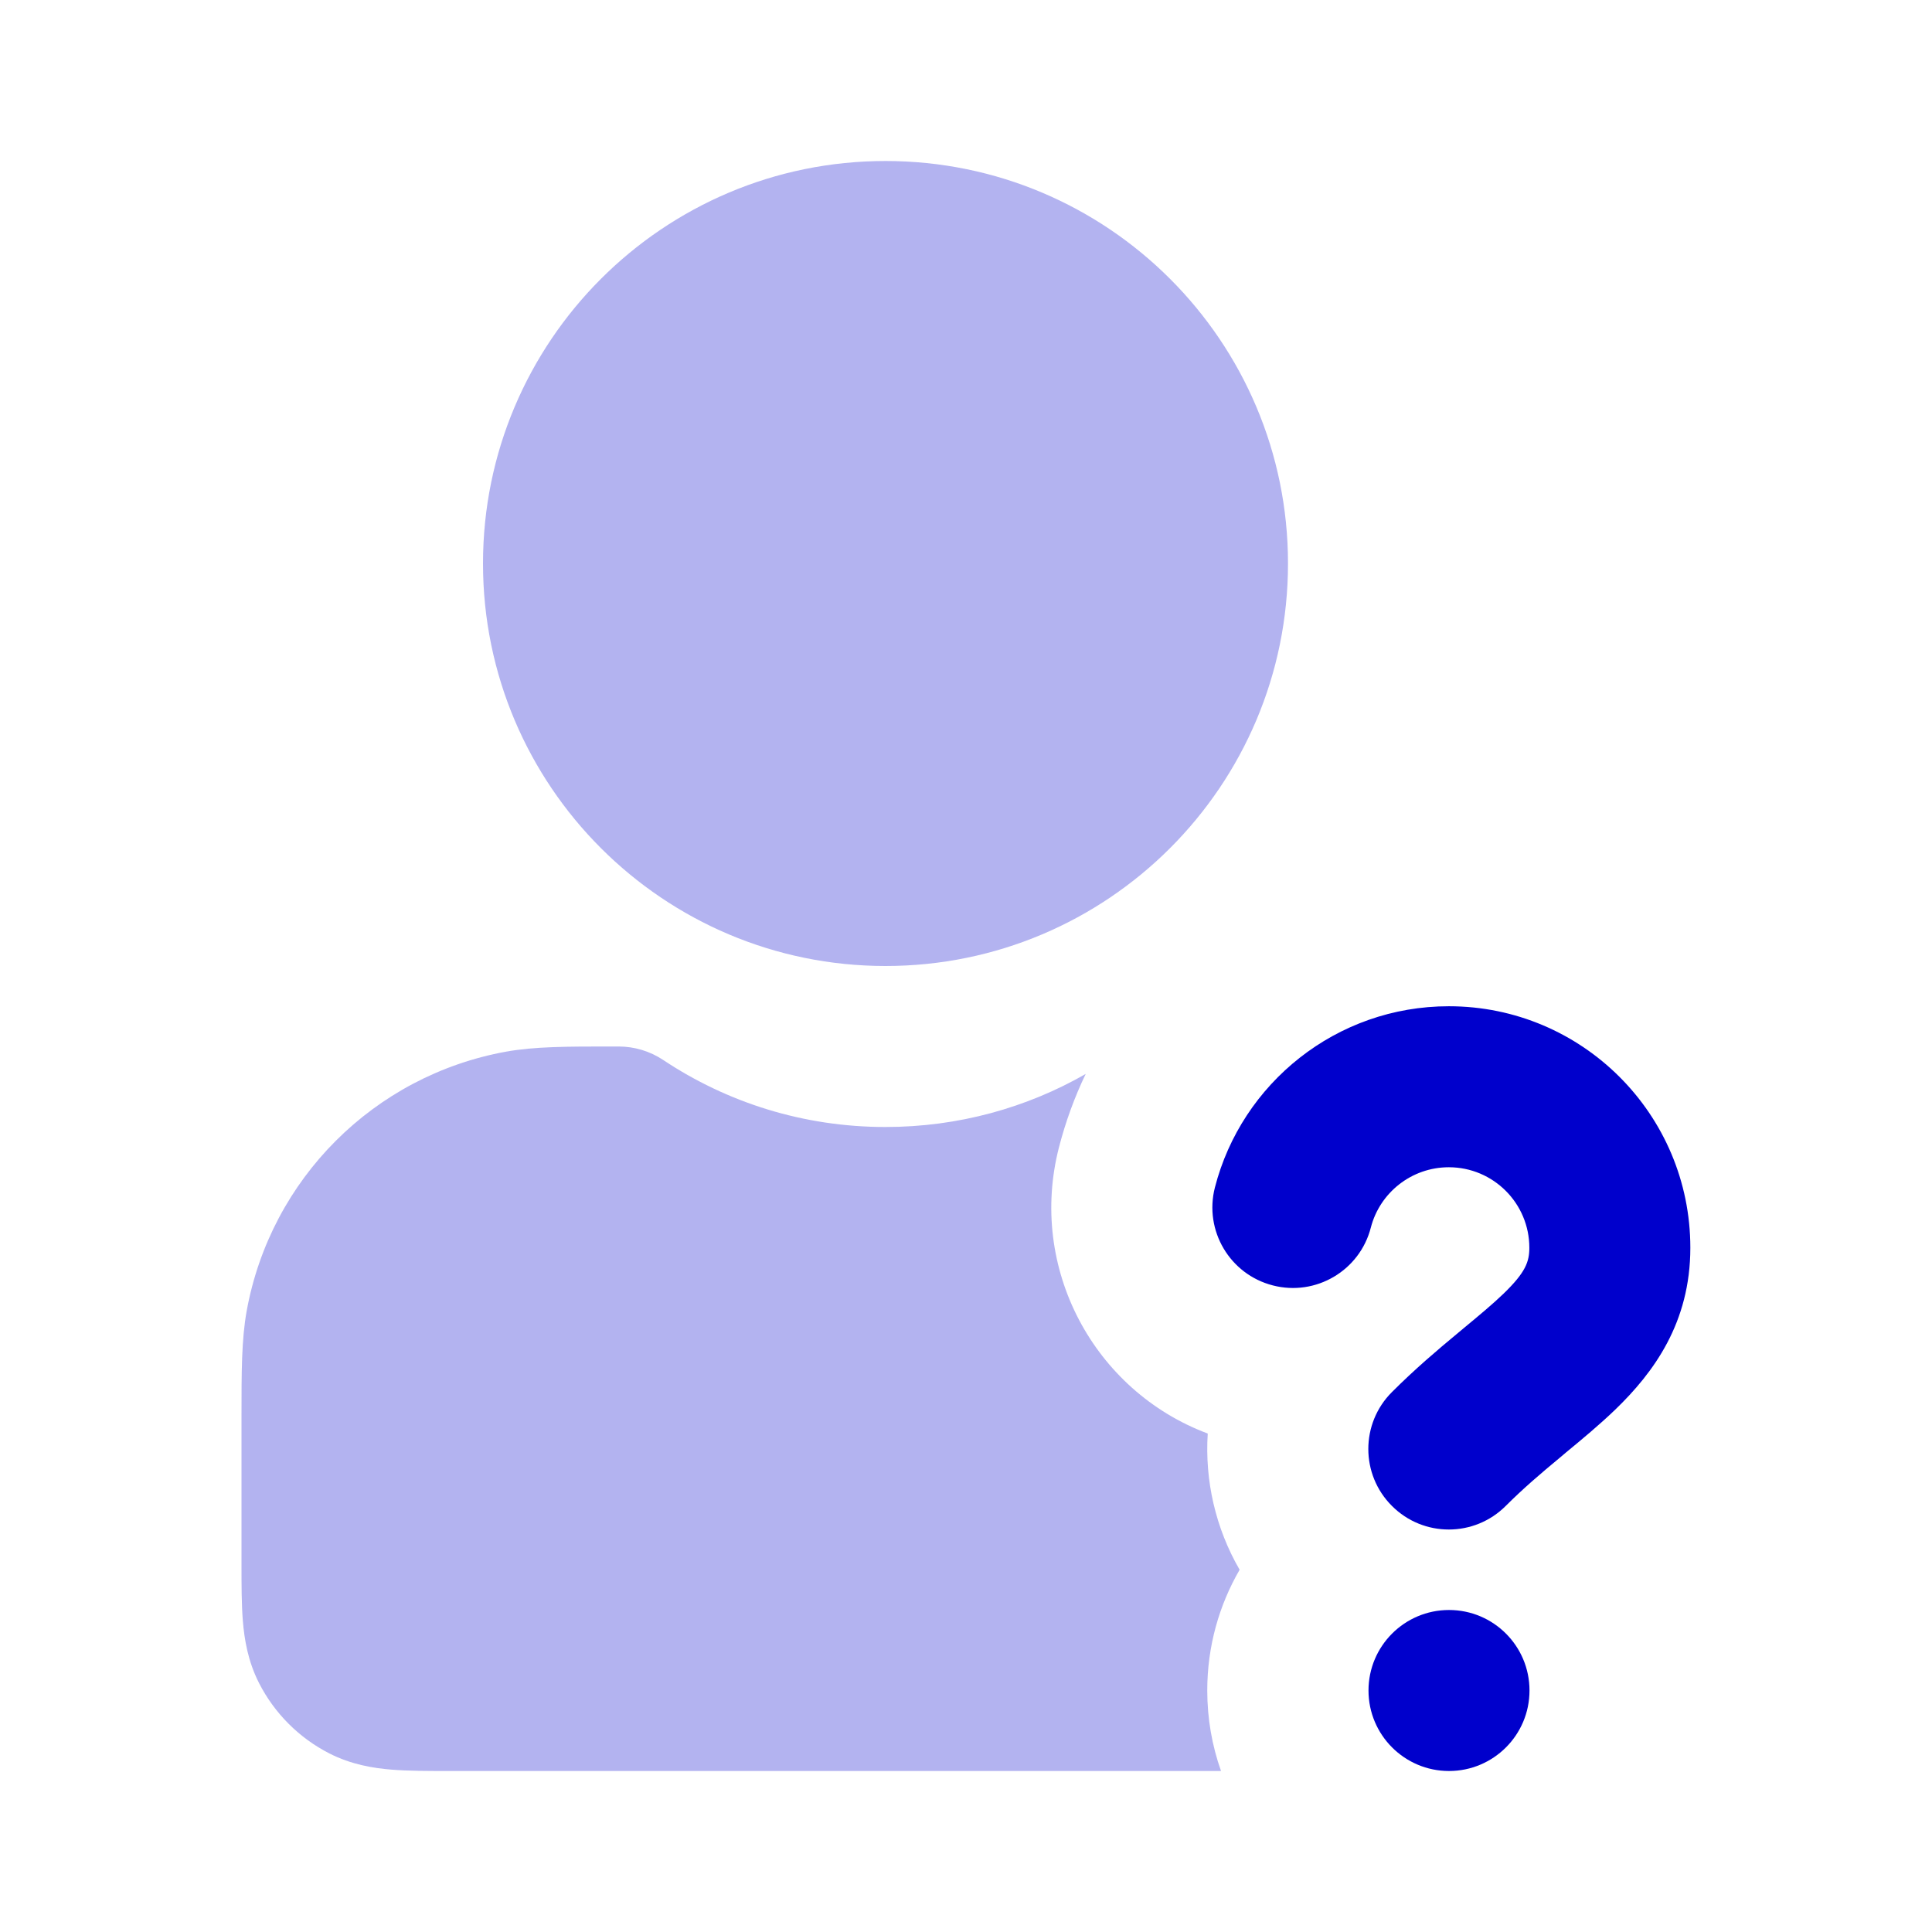 <svg width="24" height="24" viewBox="0 0 24 24" fill="none" xmlns="http://www.w3.org/2000/svg">
<g opacity="0.3">
<path d="M11 2C8.239 2 6 4.239 6 7C6 9.761 8.239 12 11 12C13.761 12 16 9.761 16 7C16 4.239 13.761 2 11 2Z" fill="#0000CC"/>
<path d="M7.684 13L7.59 13C7.046 13 6.643 13 6.287 13.064C4.646 13.361 3.361 14.646 3.064 16.287C3 16.643 3 17.046 3 17.59L3 19.432C3 19.684 3 19.93 3.017 20.138C3.036 20.367 3.08 20.637 3.218 20.908C3.41 21.284 3.716 21.59 4.092 21.782C4.363 21.92 4.633 21.964 4.862 21.983C5.07 22 5.316 22 5.568 22H15.168C15.057 21.687 14.997 21.351 14.997 21C14.997 20.454 15.143 19.942 15.399 19.5C15.098 18.98 14.966 18.39 15.003 17.808C13.586 17.277 12.769 15.751 13.155 14.252C13.237 13.935 13.348 13.63 13.487 13.341C12.756 13.76 11.906 14 11 14C9.977 14 9.029 13.694 8.238 13.167C8.074 13.058 7.881 13 7.684 13Z" fill="#0000CC"/>
</g>
<path d="M17.998 14.5C17.533 14.5 17.14 14.818 17.029 15.249C16.892 15.784 16.346 16.106 15.812 15.968C15.277 15.831 14.955 15.286 15.092 14.751C15.425 13.457 16.599 12.5 17.998 12.5C19.655 12.5 20.998 13.843 20.998 15.5C20.998 16.431 20.543 17.049 20.067 17.509C19.874 17.695 19.655 17.877 19.457 18.04L19.372 18.112C19.141 18.303 18.921 18.491 18.705 18.707C18.314 19.098 17.681 19.098 17.291 18.707C16.9 18.317 16.9 17.683 17.291 17.293C17.575 17.009 17.854 16.772 18.093 16.574L18.184 16.498C18.389 16.328 18.544 16.199 18.678 16.07C18.952 15.805 18.998 15.673 18.998 15.5C18.998 14.948 18.55 14.5 17.998 14.5Z" fill="#0000CC"/>
<path d="M19 21C19 21.552 18.553 22 18 22C17.448 22 17 21.552 17 21C17 20.448 17.448 20 18 20C18.553 20 19 20.448 19 21Z" fill="#0000CC"/>
</svg>
